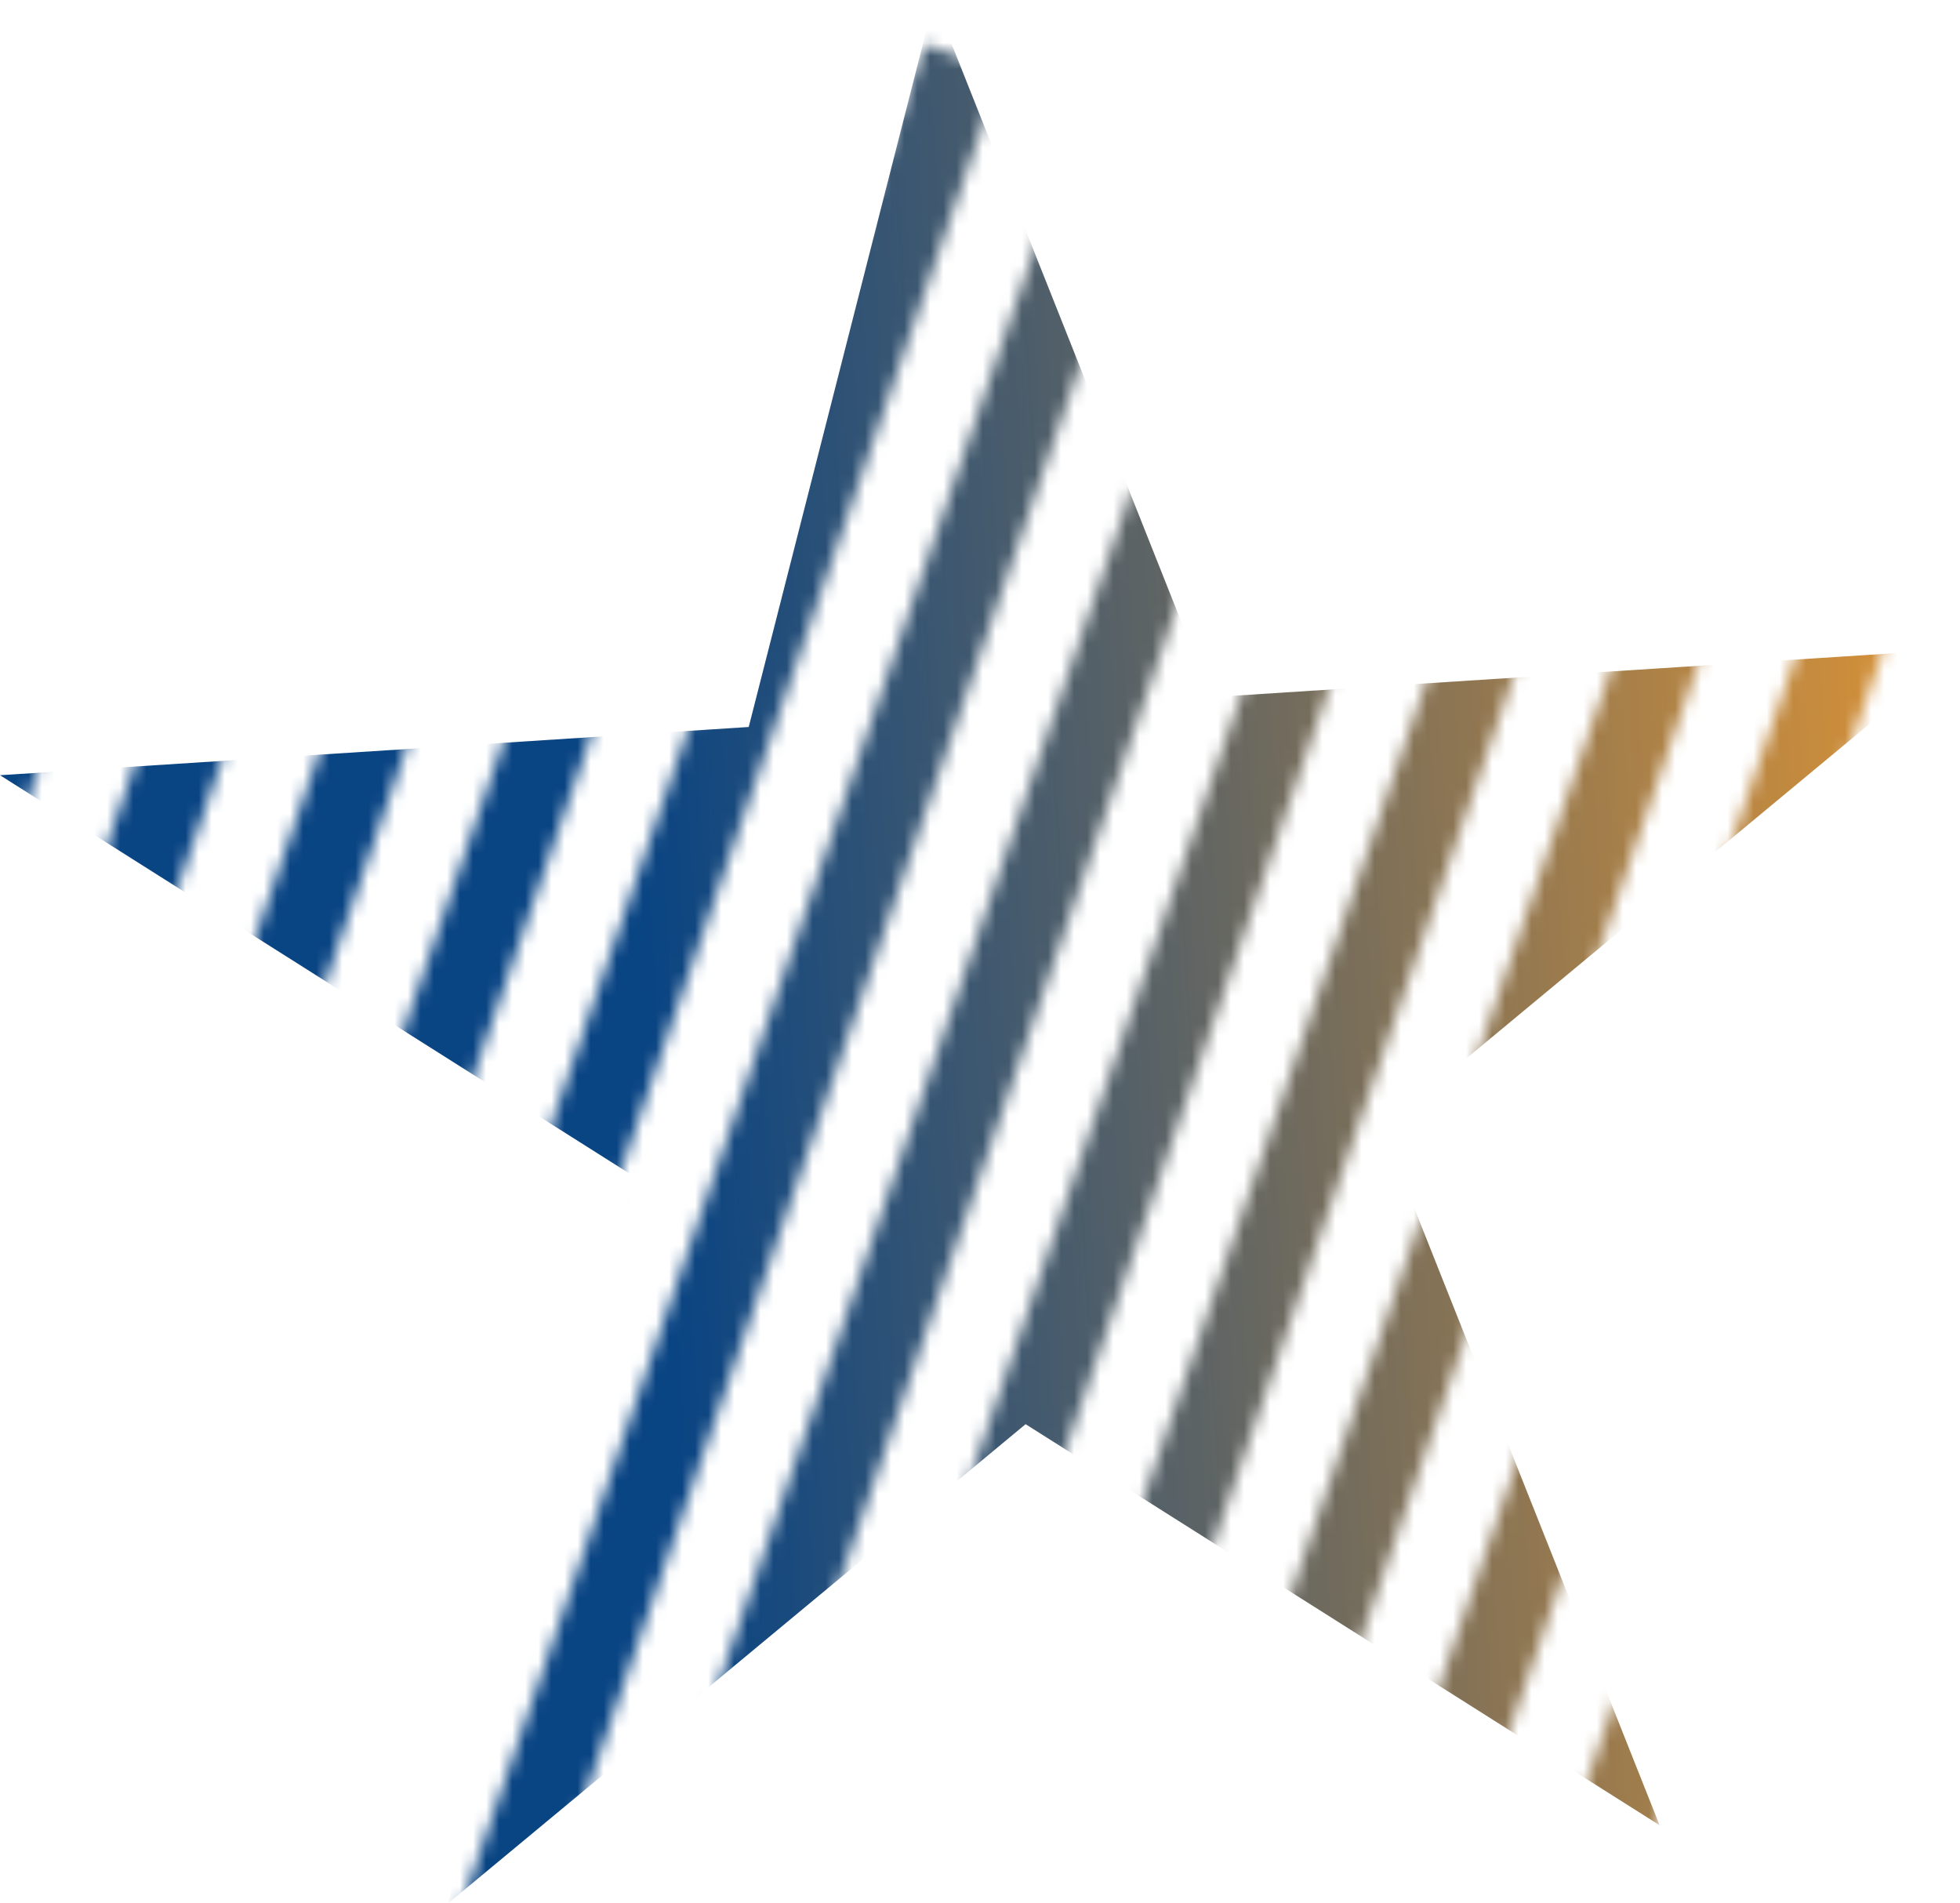 <?xml version="1.0" encoding="UTF-8"?>
<svg id="Camada_2" data-name="Camada 2" xmlns="http://www.w3.org/2000/svg" xmlns:xlink="http://www.w3.org/1999/xlink" viewBox="0 0 150 145.64">
  <defs>
    <style>
      .cls-1 {
        mask: url(#mask);
      }

      .cls-2 {
        fill: #d9d9d9;
      }

      .cls-2, .cls-3 {
        stroke-width: 0px;
      }

      .cls-3 {
        fill: url(#Gradiente_sem_nome_19);
      }
    </style>
    <mask id="mask" x="-27.3" y="-13.22" width="190.5" height="188.33" maskUnits="userSpaceOnUse">
      <g id="mask0_88_85" data-name="mask0 88 85">
        <rect class="cls-2" x="-74.4" y="54.95" width="148.68" height="6.19" transform="translate(-54.89 39.01) rotate(-70.91)"/>
        <rect class="cls-2" x="-62.03" y="59.12" width="148.68" height="6.19" transform="translate(-50.51 53.5) rotate(-70.91)"/>
        <rect class="cls-2" x="-49.67" y="63.28" width="148.68" height="6.19" transform="translate(-46.12 67.98) rotate(-70.91)"/>
        <rect class="cls-2" x="-37.3" y="67.44" width="148.68" height="6.19" transform="translate(-41.73 82.47) rotate(-70.91)"/>
        <rect class="cls-2" x="-24.94" y="71.6" width="148.68" height="6.19" transform="translate(-37.35 96.96) rotate(-70.91)"/>
        <rect class="cls-2" x="-12.57" y="75.77" width="148.68" height="6.19" transform="translate(-32.96 111.44) rotate(-70.91)"/>
        <rect class="cls-2" x="-.21" y="79.93" width="148.68" height="6.19" transform="translate(-28.57 125.93) rotate(-70.91)"/>
        <rect class="cls-2" x="12.16" y="84.09" width="148.68" height="6.19" transform="translate(-24.19 140.42) rotate(-70.91)"/>
        <rect class="cls-2" x="24.52" y="88.26" width="148.68" height="6.19" transform="translate(-19.8 154.9) rotate(-70.91)"/>
        <rect class="cls-2" x="36.89" y="92.42" width="148.68" height="6.19" transform="translate(-15.41 169.39) rotate(-70.91)"/>
        <rect class="cls-2" x="49.25" y="96.58" width="148.68" height="6.19" transform="translate(-11.03 183.88) rotate(-70.91)"/>
        <rect class="cls-2" x="61.62" y="100.75" width="148.68" height="6.19" transform="translate(-6.64 198.36) rotate(-70.91)"/>
      </g>
    </mask>
    <linearGradient id="Gradiente_sem_nome_19" data-name="Gradiente sem nome 19" x1="-2.77" y1="-2453.61" x2="154.99" y2="-2443.46" gradientTransform="translate(0 -2377.21) scale(1 -1)" gradientUnits="userSpaceOnUse">
      <stop offset=".33" stop-color="#094483"/>
      <stop offset="1" stop-color="#e69732"/>
    </linearGradient>
  </defs>
  <g id="Camada_1-2" data-name="Camada 1">
    <g class="cls-1">
      <path class="cls-3" d="M71.49,0l21.21,53.35,57.29-3.69-44.19,36.66,21.21,53.35-48.52-30.69-44.19,36.66,14.2-55.63L0,59.32l57.3-3.69L71.49,0Z"/>
    </g>
  </g>
</svg>